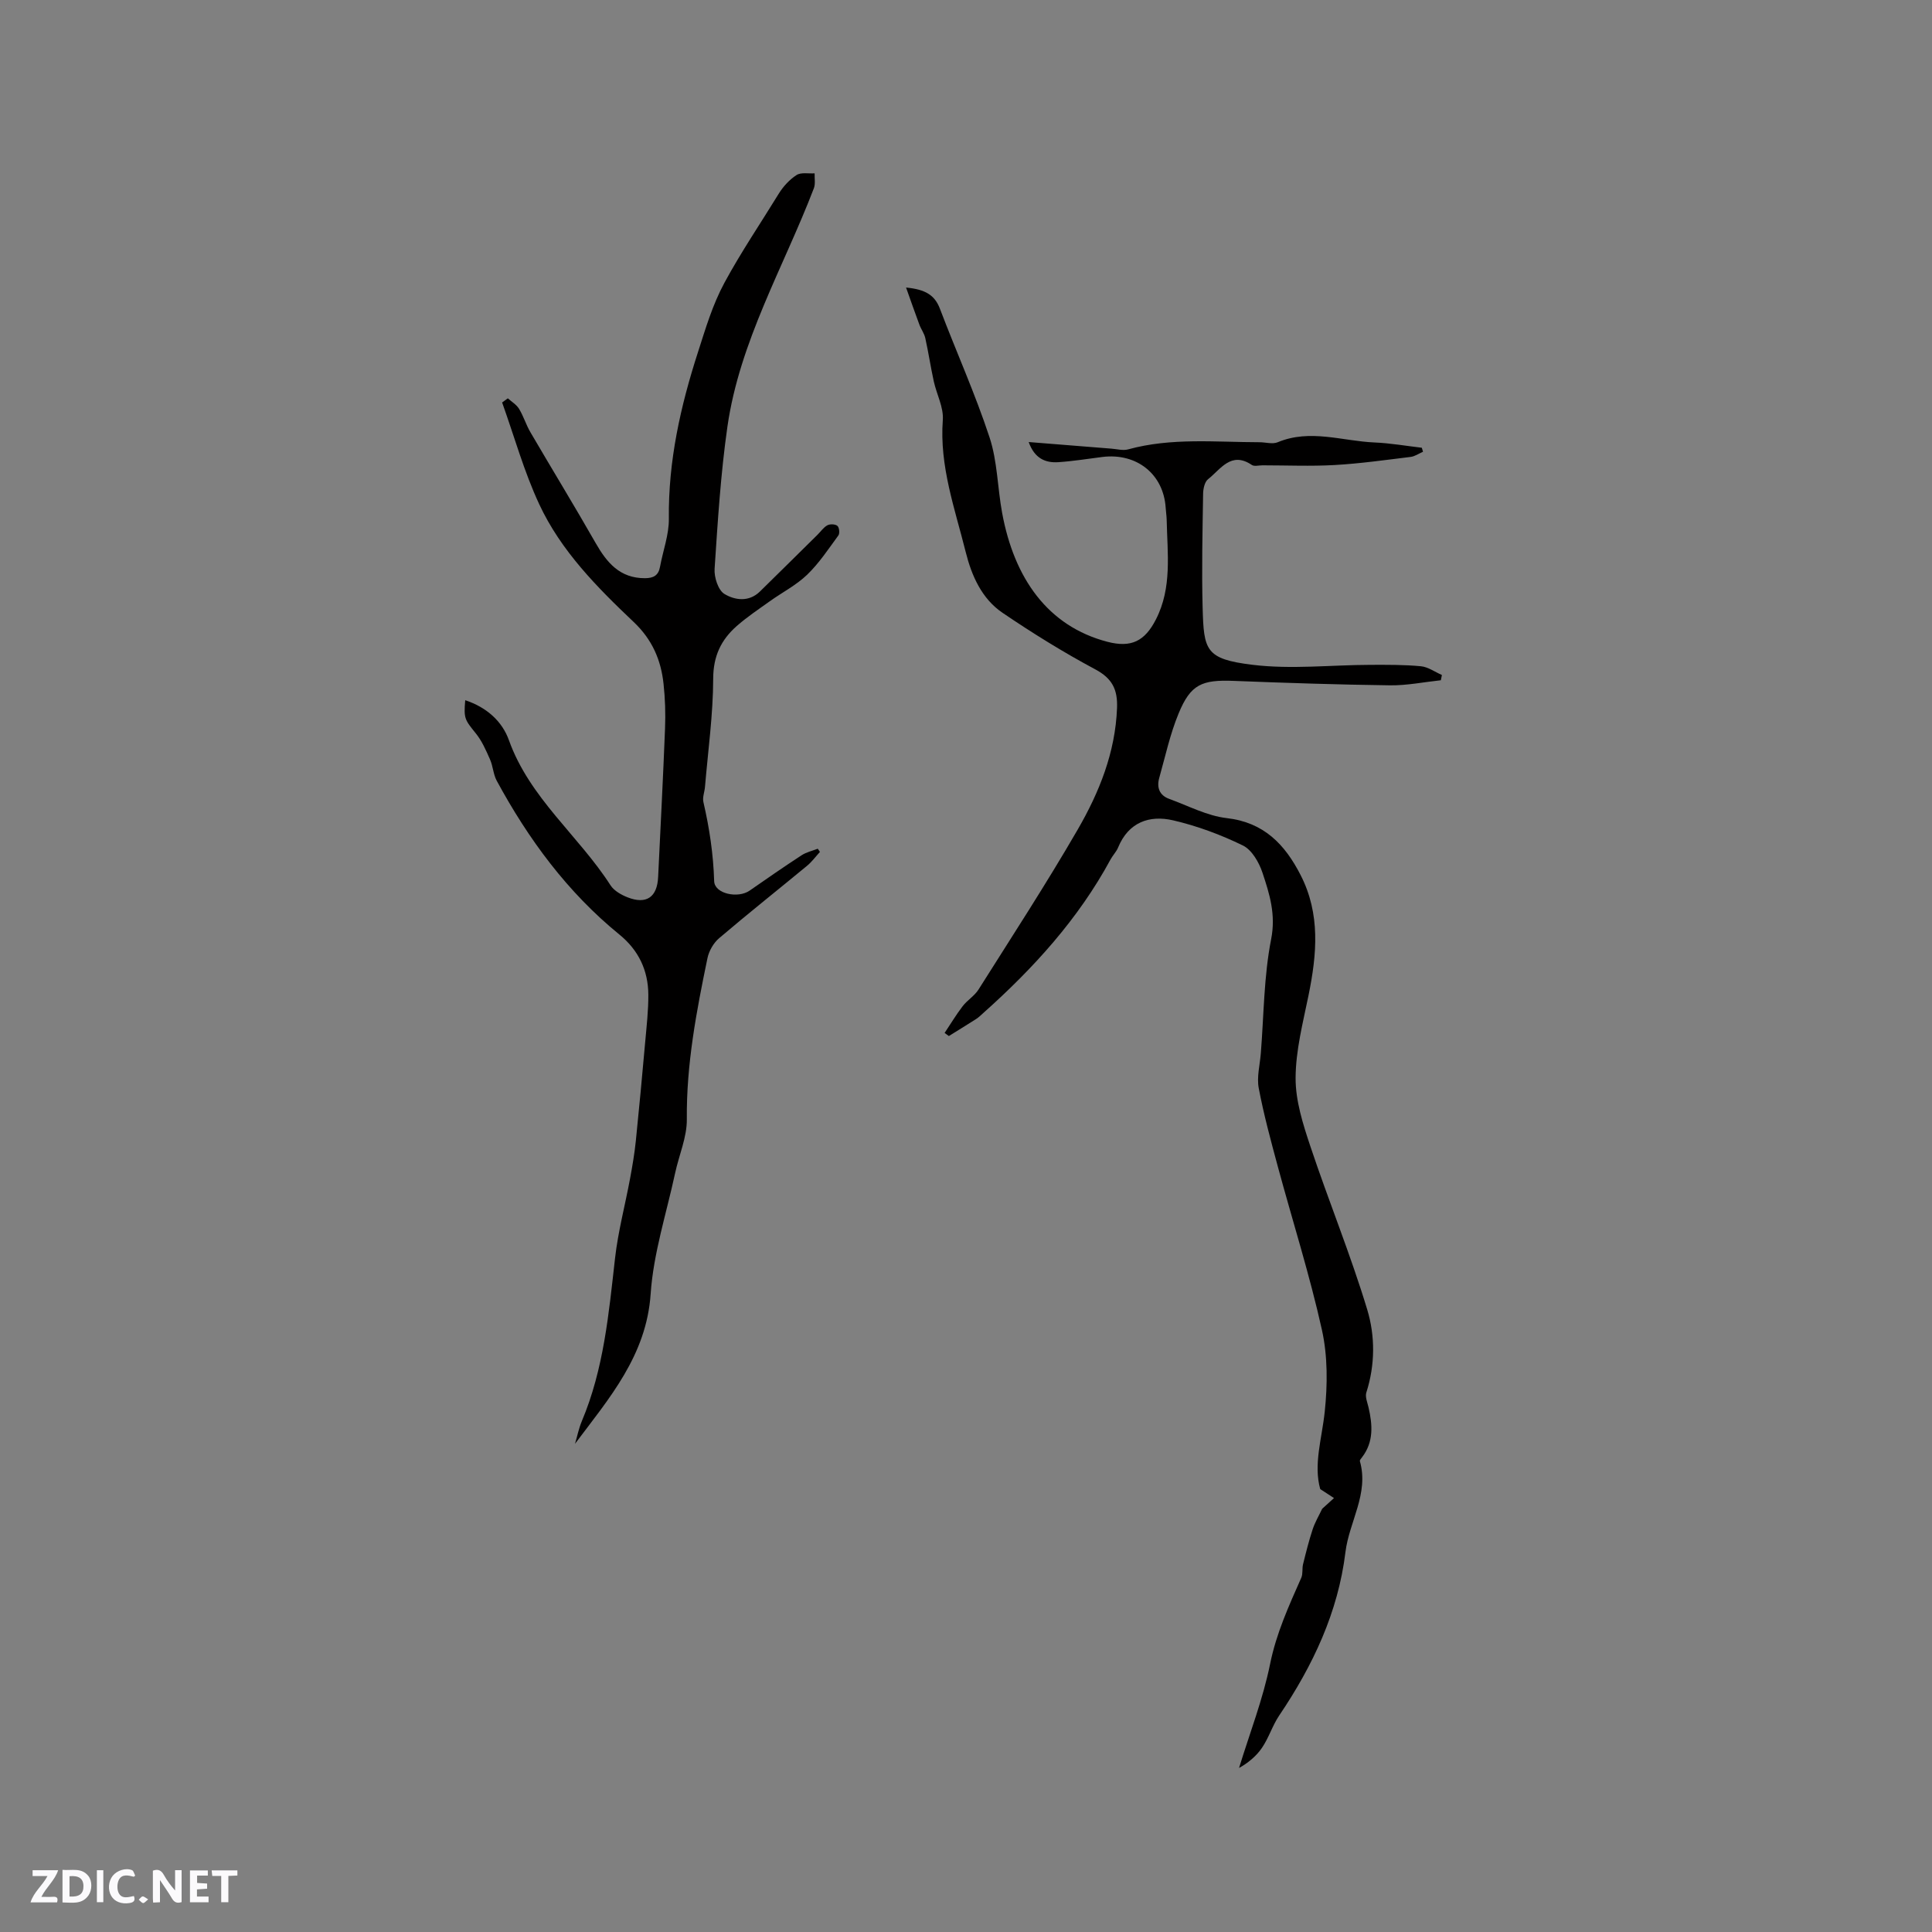 <svg enable-background="new 0 0 400 400" viewBox="0 0 400 400" xmlns="http://www.w3.org/2000/svg"><rect x="0" y="0" width="400" height="400" fill="#808080" stroke="none"/><g fill="#fbfafc"><path d="m37.59 393.81c-.92.31-1.52.05-2-.78-.7-1.2-1.52-2.34-2.47-3.78v4.59c-.55.03-.95.05-1.41.07-.03-.37-.06-.64-.06-.91 0-1.91 0-3.81 0-5.7 1.13-.41 1.77-.03 2.29.91.62 1.11 1.38 2.14 2.31 3.19v-4.2h1.35v6.61z"/><path d="m12.94 393.88v-6.75c1.9.19 3.93-.54 5.37 1.29.8 1.01.78 2.88.03 3.97-1.37 1.97-3.4 1.51-5.4 1.49m1.45-1.22c2.04.12 2.92-.58 2.89-2.21-.03-1.51-.98-2.19-2.89-2z"/><path d="m11.81 393.87h-5.49c.68-2.18 2.47-3.48 3.51-5.45h-3.08v-1.21h5.29c-.71 2.13-2.44 3.48-3.47 5.51.86 0 1.63.04 2.39-.01.79-.05 1.14.21.85 1.16"/><path d="m39.33 393.86v-6.61h3.7v1.07h-2.22v1.52c.68.04 1.34.09 2.07.13v1.07c-.72.05-1.38.09-2.1.14v1.48h2.4v1.19h-3.85z"/><path d="m27.71 388.56c-1.15-.3-2.46-.61-3.1.64-.37.73-.41 1.93-.06 2.67.63 1.35 1.99.93 3.17.68.35.94-.01 1.32-.93 1.46-1.62.25-3.05-.27-3.76-1.48-.73-1.24-.6-3.03.31-4.17.88-1.11 2.71-1.7 4-1.16.32.13.44.74.65 1.12-.1.08-.19.16-.28.24"/><path d="m49.15 387.24v1.07c-.59.02-1.17.05-1.87.08v5.44h-1.48v-5.44h-1.85c-.05-.4-.08-.73-.13-1.15z"/><path d="m20.06 387.21h1.33v6.62h-1.33z"/><path d="m30.68 393.25c-.49.38-.8.79-1.05.76-.32-.05-.6-.45-.9-.7.26-.24.51-.64.8-.67.29-.04.62.3 1.15.61"/></g><path d="m294.62 93.53c-.86.37-1.68.96-2.57 1.07-5.24.64-10.47 1.38-15.73 1.68-4.97.28-9.96.06-14.95.06-.74 0-1.68.27-2.2-.08-4.3-2.9-6.45.91-9.05 2.95-.72.56-1.02 2.01-1.03 3.05-.12 7.83-.31 15.67-.1 23.5.24 8.88.55 10.69 10.33 11.88 8.01.98 16.25.03 24.39.01 3.49-.01 7-.04 10.47.29 1.49.14 2.9 1.18 4.35 1.81-.07.36-.15.72-.22 1.09-3.5.37-7 1.09-10.49 1.05-10.8-.14-21.6-.5-32.39-.92-6.61-.26-8.92.71-11.41 6.74-1.77 4.27-2.75 8.87-4.01 13.34-.56 1.97.02 3.61 2.06 4.35 3.94 1.43 7.83 3.51 11.9 3.98 7.74.88 12.07 5.47 15.31 11.8 4.12 8.04 3.37 16.37 1.65 24.83-1.16 5.69-2.67 11.45-2.69 17.18-.02 4.72 1.53 9.57 3.06 14.15 3.78 11.33 8.33 22.41 11.78 33.83 1.64 5.44 1.64 11.41-.19 17.12-.29.9.21 2.07.45 3.1.83 3.61 1.1 7.13-1.34 10.32-.19.25-.51.6-.45.81 1.91 6.74-2.22 12.52-2.99 18.83-1.52 12.48-6.75 23.5-13.71 33.82-1.41 2.09-2.16 4.63-3.58 6.71-1.2 1.76-2.94 3.16-4.74 4.16 2.2-7.18 4.96-14.25 6.44-21.58 1.29-6.35 3.89-12.02 6.45-17.81.36-.82.14-1.88.36-2.78.6-2.43 1.21-4.87 1.99-7.24.47-1.43 1.26-2.76 1.97-4.25.67-.61 1.56-1.42 2.45-2.22-.84-.55-1.68-1.1-2.85-1.86-1.43-5.09.35-10.48.93-16 .59-5.59.63-11.51-.58-16.96-2.52-11.35-6.06-22.47-9.1-33.7-1.46-5.41-2.94-10.84-3.98-16.34-.44-2.3.24-4.82.43-7.23.63-7.9.62-15.92 2.14-23.64 1-5.1-.33-9.34-1.79-13.72-.71-2.15-2.2-4.75-4.06-5.66-4.59-2.24-9.49-4.06-14.46-5.21-4.91-1.13-9.23.39-11.38 5.63-.36.87-1.07 1.58-1.53 2.41-6.69 12.38-15.99 22.59-26.41 31.88-.47.42-.93.88-1.46 1.22-1.87 1.2-3.76 2.35-5.64 3.52-.29-.21-.59-.42-.88-.64 1.24-1.85 2.39-3.78 3.74-5.54.96-1.25 2.44-2.12 3.27-3.43 6.94-11 14.05-21.91 20.56-33.16 4.46-7.71 7.78-15.96 8.13-25.15.14-3.81-.97-6.11-4.51-8-6.6-3.53-13-7.5-19.2-11.71-4.29-2.91-6.39-7.66-7.61-12.54-2.24-8.99-5.47-17.8-4.75-27.39.19-2.6-1.28-5.3-1.87-7.98-.65-2.97-1.1-5.99-1.76-8.97-.22-.98-.88-1.84-1.23-2.8-.88-2.35-1.7-4.72-2.75-7.66 3.94.39 5.92 1.51 7.01 4.39 3.38 8.9 7.31 17.62 10.28 26.65 1.63 4.95 1.64 10.42 2.6 15.62 2.49 13.53 9.44 23.45 21.77 26.68 4.97 1.3 7.77-.13 10.07-4.62 3.38-6.6 2.37-13.64 2.23-20.6-.02-.85-.16-1.69-.21-2.54-.45-6.94-5.99-11.38-13.1-10.5-3.05.38-6.08.88-9.14 1.08-2.64.17-4.9-.75-6.12-4.17 5.72.46 11.43.92 17.15 1.37 1.15.09 2.38.44 3.43.15 8.97-2.47 18.11-1.49 27.2-1.48 1.27 0 2.71.45 3.78 0 6.72-2.8 13.39-.23 20.06.05 3.27.14 6.51.71 9.77 1.09.07.27.16.55.25.83z" fill="#010000"/><path d="m96.32 144.97c4.46 1.48 7.65 4.37 9.05 8.29 4.29 11.98 14.43 19.75 21.03 30.03.73 1.14 2.23 1.98 3.55 2.5 3.89 1.52 6.12-.05 6.31-4.22.49-10.26 1.03-20.52 1.43-30.79.12-3.06.02-6.15-.31-9.2-.53-4.95-2.35-9.17-6.17-12.79-7.62-7.22-15.1-14.78-19.58-24.42-3.14-6.74-5.15-14.01-7.67-21.04.39-.29.78-.57 1.18-.86.79.71 1.79 1.3 2.32 2.17.93 1.52 1.44 3.28 2.34 4.82 4.48 7.67 9.11 15.24 13.51 22.95 2.33 4.08 5.02 7.32 10.24 7.3 1.76-.01 2.78-.58 3.1-2.36.61-3.33 1.87-6.65 1.83-9.96-.14-11.91 2.4-23.26 6.03-34.49 1.59-4.92 2.99-9.76 5.51-14.42 3.43-6.33 7.45-12.25 11.2-18.36.92-1.5 2.23-2.93 3.7-3.88.93-.6 2.47-.27 3.74-.35-.04 1.03.19 2.16-.15 3.07-6.27 16.36-15.38 31.74-17.91 49.4-1.39 9.73-2 19.59-2.65 29.4-.12 1.75.74 4.43 2.03 5.21 2.15 1.3 5.06 1.74 7.35-.5 3.99-3.91 7.96-7.84 11.94-11.77.68-.67 1.24-1.53 2.04-1.95.55-.29 1.63-.25 2.07.13.38.32.51 1.55.2 1.97-2.05 2.8-4 5.76-6.48 8.15-2.26 2.17-5.18 3.66-7.76 5.51-2.32 1.66-4.72 3.26-6.85 5.14-3.19 2.83-4.81 6.17-4.83 10.81-.02 7.48-1.07 14.97-1.7 22.45-.09 1.06-.55 2.17-.33 3.14 1.25 5.4 2.06 10.8 2.23 16.38.08 2.64 4.94 3.63 7.33 1.97 3.56-2.48 7.13-4.95 10.76-7.32.99-.65 2.23-.92 3.36-1.36.15.22.3.44.45.66-.89.97-1.68 2.06-2.69 2.89-6.05 5-12.2 9.87-18.17 14.96-1.17.99-2.12 2.65-2.43 4.16-2.28 10.99-4.38 21.99-4.27 33.34.04 3.7-1.62 7.41-2.42 11.13-1.79 8.33-4.5 16.61-5.07 25.03-.87 12.77-8.58 21.59-15.66 31.03.46-1.56.78-3.17 1.4-4.66 4.56-10.81 5.59-22.3 6.89-33.78.63-5.54 2.09-10.98 3.11-16.48.48-2.58.92-5.17 1.19-7.77.7-6.82 1.33-13.66 1.94-20.49.29-3.26.67-6.53.65-9.8-.03-5.03-2.02-9.22-5.99-12.45-10.77-8.77-18.83-19.73-25.4-31.85-.72-1.34-.77-3.03-1.4-4.44-.83-1.88-1.68-3.84-2.96-5.4-2.24-2.79-2.49-3.02-2.16-6.83z" fill="#010000"/></svg>